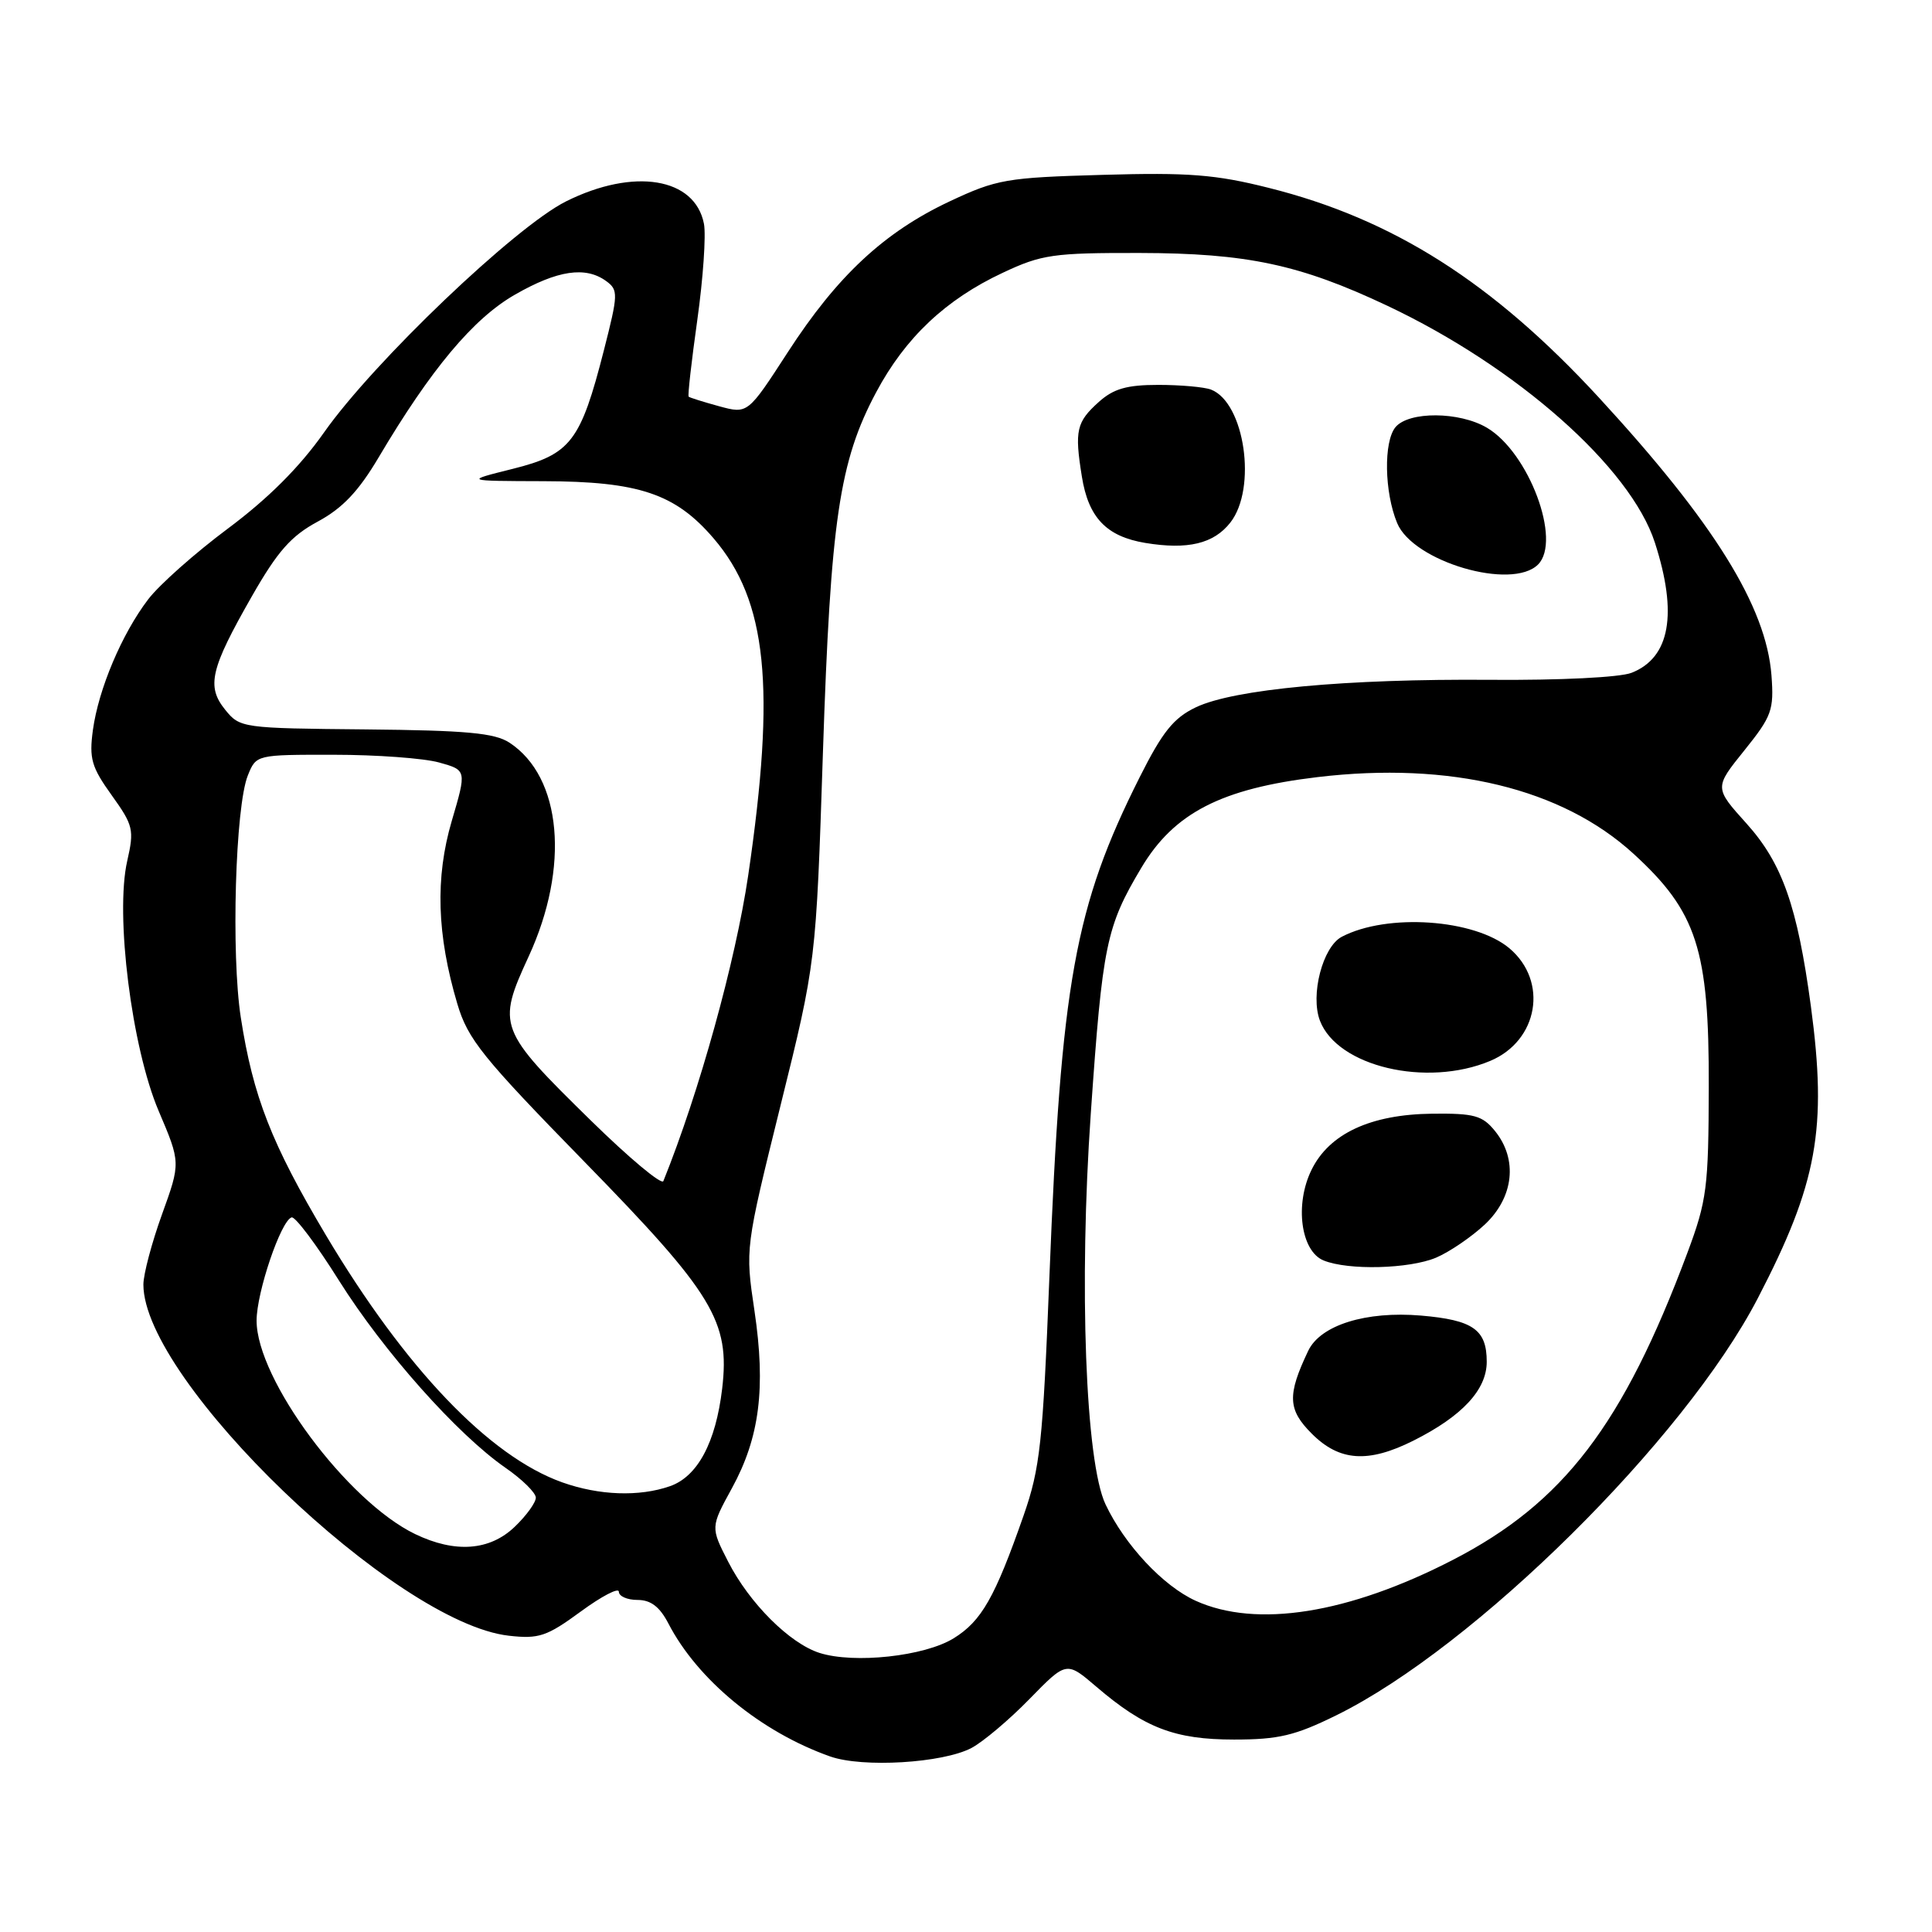 <?xml version="1.0" encoding="UTF-8" standalone="no"?>
<!DOCTYPE svg PUBLIC "-//W3C//DTD SVG 1.1//EN" "http://www.w3.org/Graphics/SVG/1.1/DTD/svg11.dtd" >
<svg xmlns="http://www.w3.org/2000/svg" xmlns:xlink="http://www.w3.org/1999/xlink" version="1.1" viewBox="0 0 256 256">
 <g >
 <path fill="currentColor"
d=" M 128.72 231.62 C 130.25 230.81 133.71 227.90 136.41 225.13 C 141.31 220.11 141.31 220.11 145.26 223.49 C 151.65 228.96 155.66 230.50 163.52 230.50 C 169.41 230.50 171.60 229.98 177.08 227.28 C 195.39 218.27 223.19 190.76 232.91 172.04 C 240.82 156.81 242.13 149.57 239.95 133.32 C 238.16 120.08 236.16 114.39 231.43 109.13 C 227.15 104.38 227.15 104.38 231.13 99.44 C 234.78 94.90 235.07 94.09 234.73 89.50 C 234.03 80.37 227.13 69.26 211.87 52.69 C 197.79 37.41 184.58 29.01 168.10 24.89 C 161.07 23.12 157.48 22.84 146.10 23.17 C 133.35 23.53 132.08 23.75 125.82 26.69 C 117.15 30.77 110.93 36.56 104.38 46.68 C 99.08 54.86 99.08 54.86 95.29 53.83 C 93.21 53.26 91.39 52.69 91.25 52.56 C 91.11 52.44 91.63 47.85 92.40 42.37 C 93.17 36.89 93.56 31.17 93.28 29.67 C 92.10 23.53 84.00 22.20 75.01 26.68 C 68.28 30.04 49.52 47.94 42.93 57.31 C 39.70 61.90 35.54 66.05 30.22 70.02 C 25.87 73.26 21.11 77.48 19.64 79.41 C 16.15 83.98 13.06 91.29 12.31 96.73 C 11.80 100.51 12.12 101.64 14.79 105.36 C 17.66 109.36 17.80 109.94 16.86 114.07 C 15.23 121.18 17.45 138.81 21.02 147.20 C 23.94 154.06 23.94 154.06 21.47 160.90 C 20.11 164.66 19.00 168.85 19.00 170.21 C 19.00 182.94 52.41 215.05 67.42 216.74 C 71.40 217.19 72.45 216.84 76.95 213.54 C 79.73 211.50 82.00 210.32 82.00 210.91 C 82.00 211.51 83.11 212.00 84.47 212.00 C 86.23 212.00 87.41 212.90 88.56 215.11 C 92.43 222.59 100.83 229.50 110.00 232.74 C 114.31 234.26 124.91 233.62 128.72 231.62 Z  M 108.59 219.02 C 104.62 217.75 99.30 212.43 96.49 206.94 C 94.15 202.37 94.15 202.37 96.98 197.20 C 100.66 190.48 101.49 183.91 99.97 173.68 C 98.74 165.42 98.74 165.42 103.43 146.46 C 108.13 127.50 108.13 127.50 109.04 99.78 C 110.06 68.92 111.21 61.13 116.10 51.97 C 119.95 44.75 125.31 39.68 132.88 36.14 C 138.02 33.72 139.56 33.50 151.00 33.52 C 165.22 33.55 172.24 35.04 183.82 40.51 C 201.04 48.64 216.06 61.94 219.28 71.90 C 222.33 81.34 221.29 87.15 216.19 89.15 C 214.65 89.76 206.69 90.15 197.50 90.08 C 178.40 89.93 163.49 91.32 158.46 93.72 C 155.51 95.13 154.04 96.96 151.01 102.99 C 142.41 120.11 140.59 130.17 139.05 169.22 C 138.18 191.23 137.82 194.54 135.64 200.79 C 131.84 211.66 130.06 214.80 126.37 217.08 C 122.51 219.47 113.18 220.48 108.59 219.02 Z  M 203.80 74.80 C 206.95 71.65 202.59 59.96 197.03 56.68 C 193.38 54.52 186.68 54.48 184.91 56.60 C 183.32 58.52 183.43 65.22 185.13 69.31 C 187.25 74.43 200.33 78.27 203.80 74.80 Z  M 163.02 69.25 C 166.59 64.71 164.93 53.34 160.46 51.62 C 159.56 51.28 156.42 51.00 153.47 51.00 C 149.32 51.00 147.55 51.51 145.61 53.25 C 142.63 55.92 142.37 57.04 143.35 63.13 C 144.22 68.59 146.60 71.08 151.75 71.94 C 157.38 72.87 160.82 72.05 163.02 69.25 Z  M 158.43 212.11 C 154.12 210.15 149.04 204.72 146.49 199.34 C 143.83 193.73 142.95 170.26 144.54 147.47 C 146.09 125.16 146.58 122.79 151.23 114.99 C 155.56 107.72 161.83 104.49 174.58 102.97 C 192.17 100.88 206.98 104.47 216.44 113.12 C 224.85 120.81 226.47 125.81 226.42 144.00 C 226.39 157.39 226.17 159.08 223.59 166.00 C 215.07 188.81 207.17 199.14 192.50 206.70 C 178.67 213.83 166.48 215.76 158.43 212.11 Z  M 187.29 190.89 C 193.75 187.65 197.00 184.15 197.00 180.44 C 197.00 176.18 195.19 174.91 188.29 174.32 C 181.00 173.70 174.96 175.58 173.34 179.00 C 170.55 184.86 170.63 186.79 173.82 189.97 C 177.48 193.64 181.29 193.90 187.29 190.89 Z  M 190.28 166.65 C 192.05 165.90 194.96 163.92 196.75 162.25 C 200.59 158.64 201.14 153.62 198.09 149.86 C 196.43 147.81 195.34 147.51 189.79 147.57 C 181.61 147.66 176.13 150.21 173.78 155.02 C 171.53 159.60 172.37 165.80 175.39 167.02 C 178.67 168.35 186.72 168.14 190.28 166.65 Z  M 197.45 140.58 C 203.84 137.91 205.19 130.02 200.00 125.65 C 195.38 121.77 183.80 120.98 177.79 124.13 C 175.26 125.46 173.60 131.85 174.90 135.25 C 177.22 141.32 189.01 144.11 197.45 140.58 Z  M 55.00 203.27 C 46.00 198.92 34.00 182.76 34.00 174.99 C 34.00 171.23 37.22 161.75 38.64 161.31 C 39.11 161.16 41.95 164.94 44.93 169.70 C 50.83 179.08 60.58 190.05 66.98 194.49 C 69.19 196.02 71.00 197.80 71.00 198.45 C 71.00 199.10 69.74 200.84 68.20 202.31 C 64.88 205.49 60.29 205.82 55.00 203.27 Z  M 74.50 196.42 C 64.82 192.97 53.70 181.32 43.18 163.66 C 35.98 151.56 33.53 145.29 31.91 134.84 C 30.61 126.47 31.18 106.86 32.84 102.75 C 33.95 100.00 33.95 100.00 44.23 100.01 C 49.88 100.01 56.15 100.47 58.17 101.03 C 61.84 102.05 61.84 102.05 59.86 108.78 C 57.65 116.30 57.88 123.86 60.60 133.02 C 61.99 137.71 63.92 140.10 77.41 153.91 C 94.52 171.42 96.74 175.08 95.69 184.01 C 94.84 191.16 92.43 195.65 88.77 196.93 C 84.69 198.35 79.40 198.16 74.50 196.42 Z  M 78.32 148.50 C 66.02 136.45 65.82 135.92 70.04 126.76 C 75.52 114.89 74.45 102.96 67.51 98.41 C 65.54 97.12 61.82 96.78 48.44 96.65 C 32.12 96.50 31.79 96.46 29.85 94.06 C 27.33 90.95 27.87 88.65 33.38 79.00 C 36.79 73.03 38.58 71.01 42.11 69.11 C 45.39 67.34 47.51 65.10 50.17 60.61 C 57.10 48.91 62.71 42.21 68.22 39.05 C 73.88 35.80 77.59 35.25 80.33 37.25 C 81.94 38.43 81.92 38.97 80.02 46.41 C 76.93 58.50 75.63 60.20 67.96 62.12 C 61.50 63.73 61.50 63.73 72.00 63.76 C 84.65 63.79 89.48 65.41 94.56 71.34 C 101.65 79.62 102.81 91.00 99.14 116.00 C 97.46 127.38 92.66 144.70 87.90 156.50 C 87.68 157.05 83.37 153.45 78.32 148.50 Z "/>
</g>
</svg>